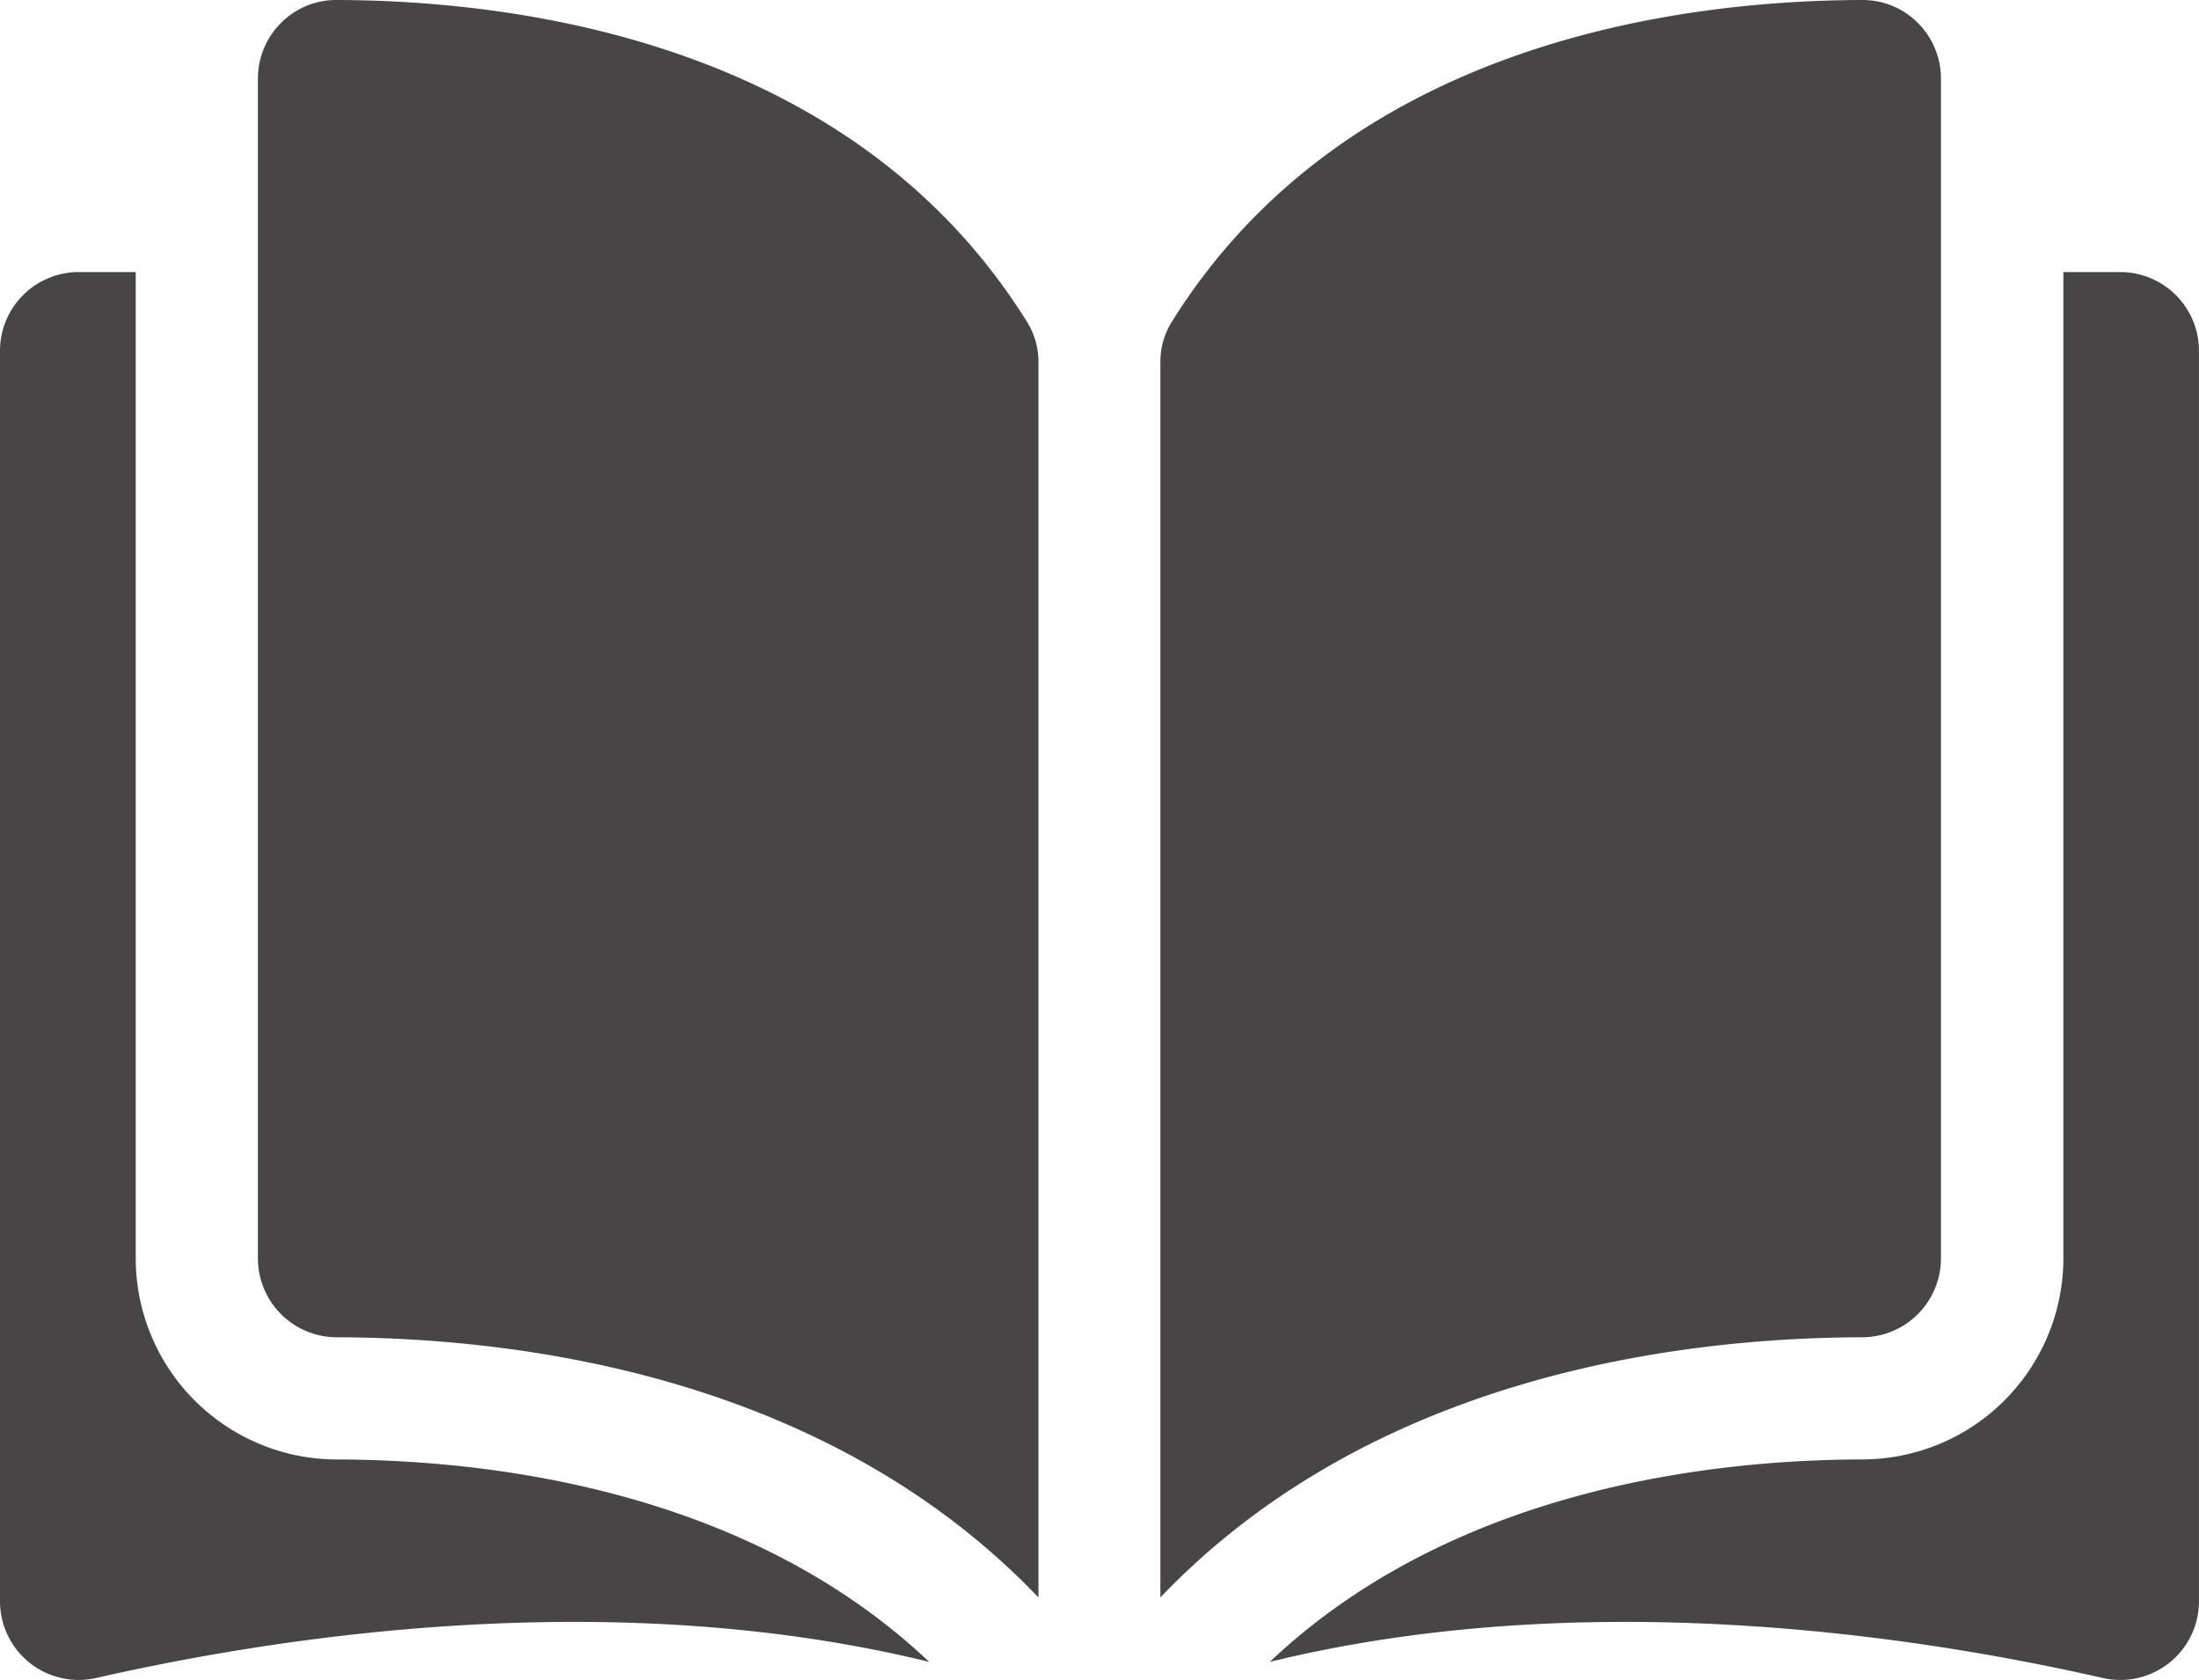 <svg id="Group_847" data-name="Group 847" xmlns="http://www.w3.org/2000/svg" width="60.724" height="46.393" viewBox="0 0 60.724 46.393">
  <g id="Group_846" data-name="Group 846">
    <path id="Path_1428" data-name="Path 1428" d="M37,35.049h-.005a2.142,2.142,0,0,0-1.522.631,2.164,2.164,0,0,0-.64,1.542V69.806a2.18,2.18,0,0,0,2.176,2.172c5.058.012,13.532,1.066,19.378,7.184v-34.1a2.082,2.082,0,0,0-.3-1.1C51.29,36.235,42.069,35.061,37,35.049Z" transform="translate(-27.711 -35.049)" fill="#474545"/>
    <path id="Path_1429" data-name="Path 1429" d="M178.3,69.8V37.221a2.164,2.164,0,0,0-.64-1.542,2.142,2.142,0,0,0-1.522-.631h-.005c-5.069.012-14.29,1.186-19.088,8.913a2.082,2.082,0,0,0-.3,1.1v34.1c5.846-6.118,14.32-7.172,19.378-7.184A2.18,2.18,0,0,0,178.3,69.8Z" transform="translate(-124.702 -35.048)" fill="#474545"/>
    <path id="Path_1430" data-name="Path 1430" d="M194.973,71.8H193.4V99.043a5.559,5.559,0,0,1-5.541,5.546c-4.29.01-11.364.849-16.374,5.591,8.665-2.121,17.8-.742,23,.444a2.173,2.173,0,0,0,2.659-2.117V73.974A2.175,2.175,0,0,0,194.973,71.8Z" transform="translate(-136.421 -64.287)" fill="#474545"/>
    <path id="Path_1431" data-name="Path 1431" d="M3.748,99.043V71.8H2.173A2.175,2.175,0,0,0,0,73.974v34.533a2.173,2.173,0,0,0,2.659,2.117c5.206-1.186,14.34-2.565,23-.444-5.01-4.741-12.084-5.58-16.374-5.59A5.559,5.559,0,0,1,3.748,99.043Z" transform="translate(0 -64.287)" fill="#474545"/>
  </g>
</svg>
